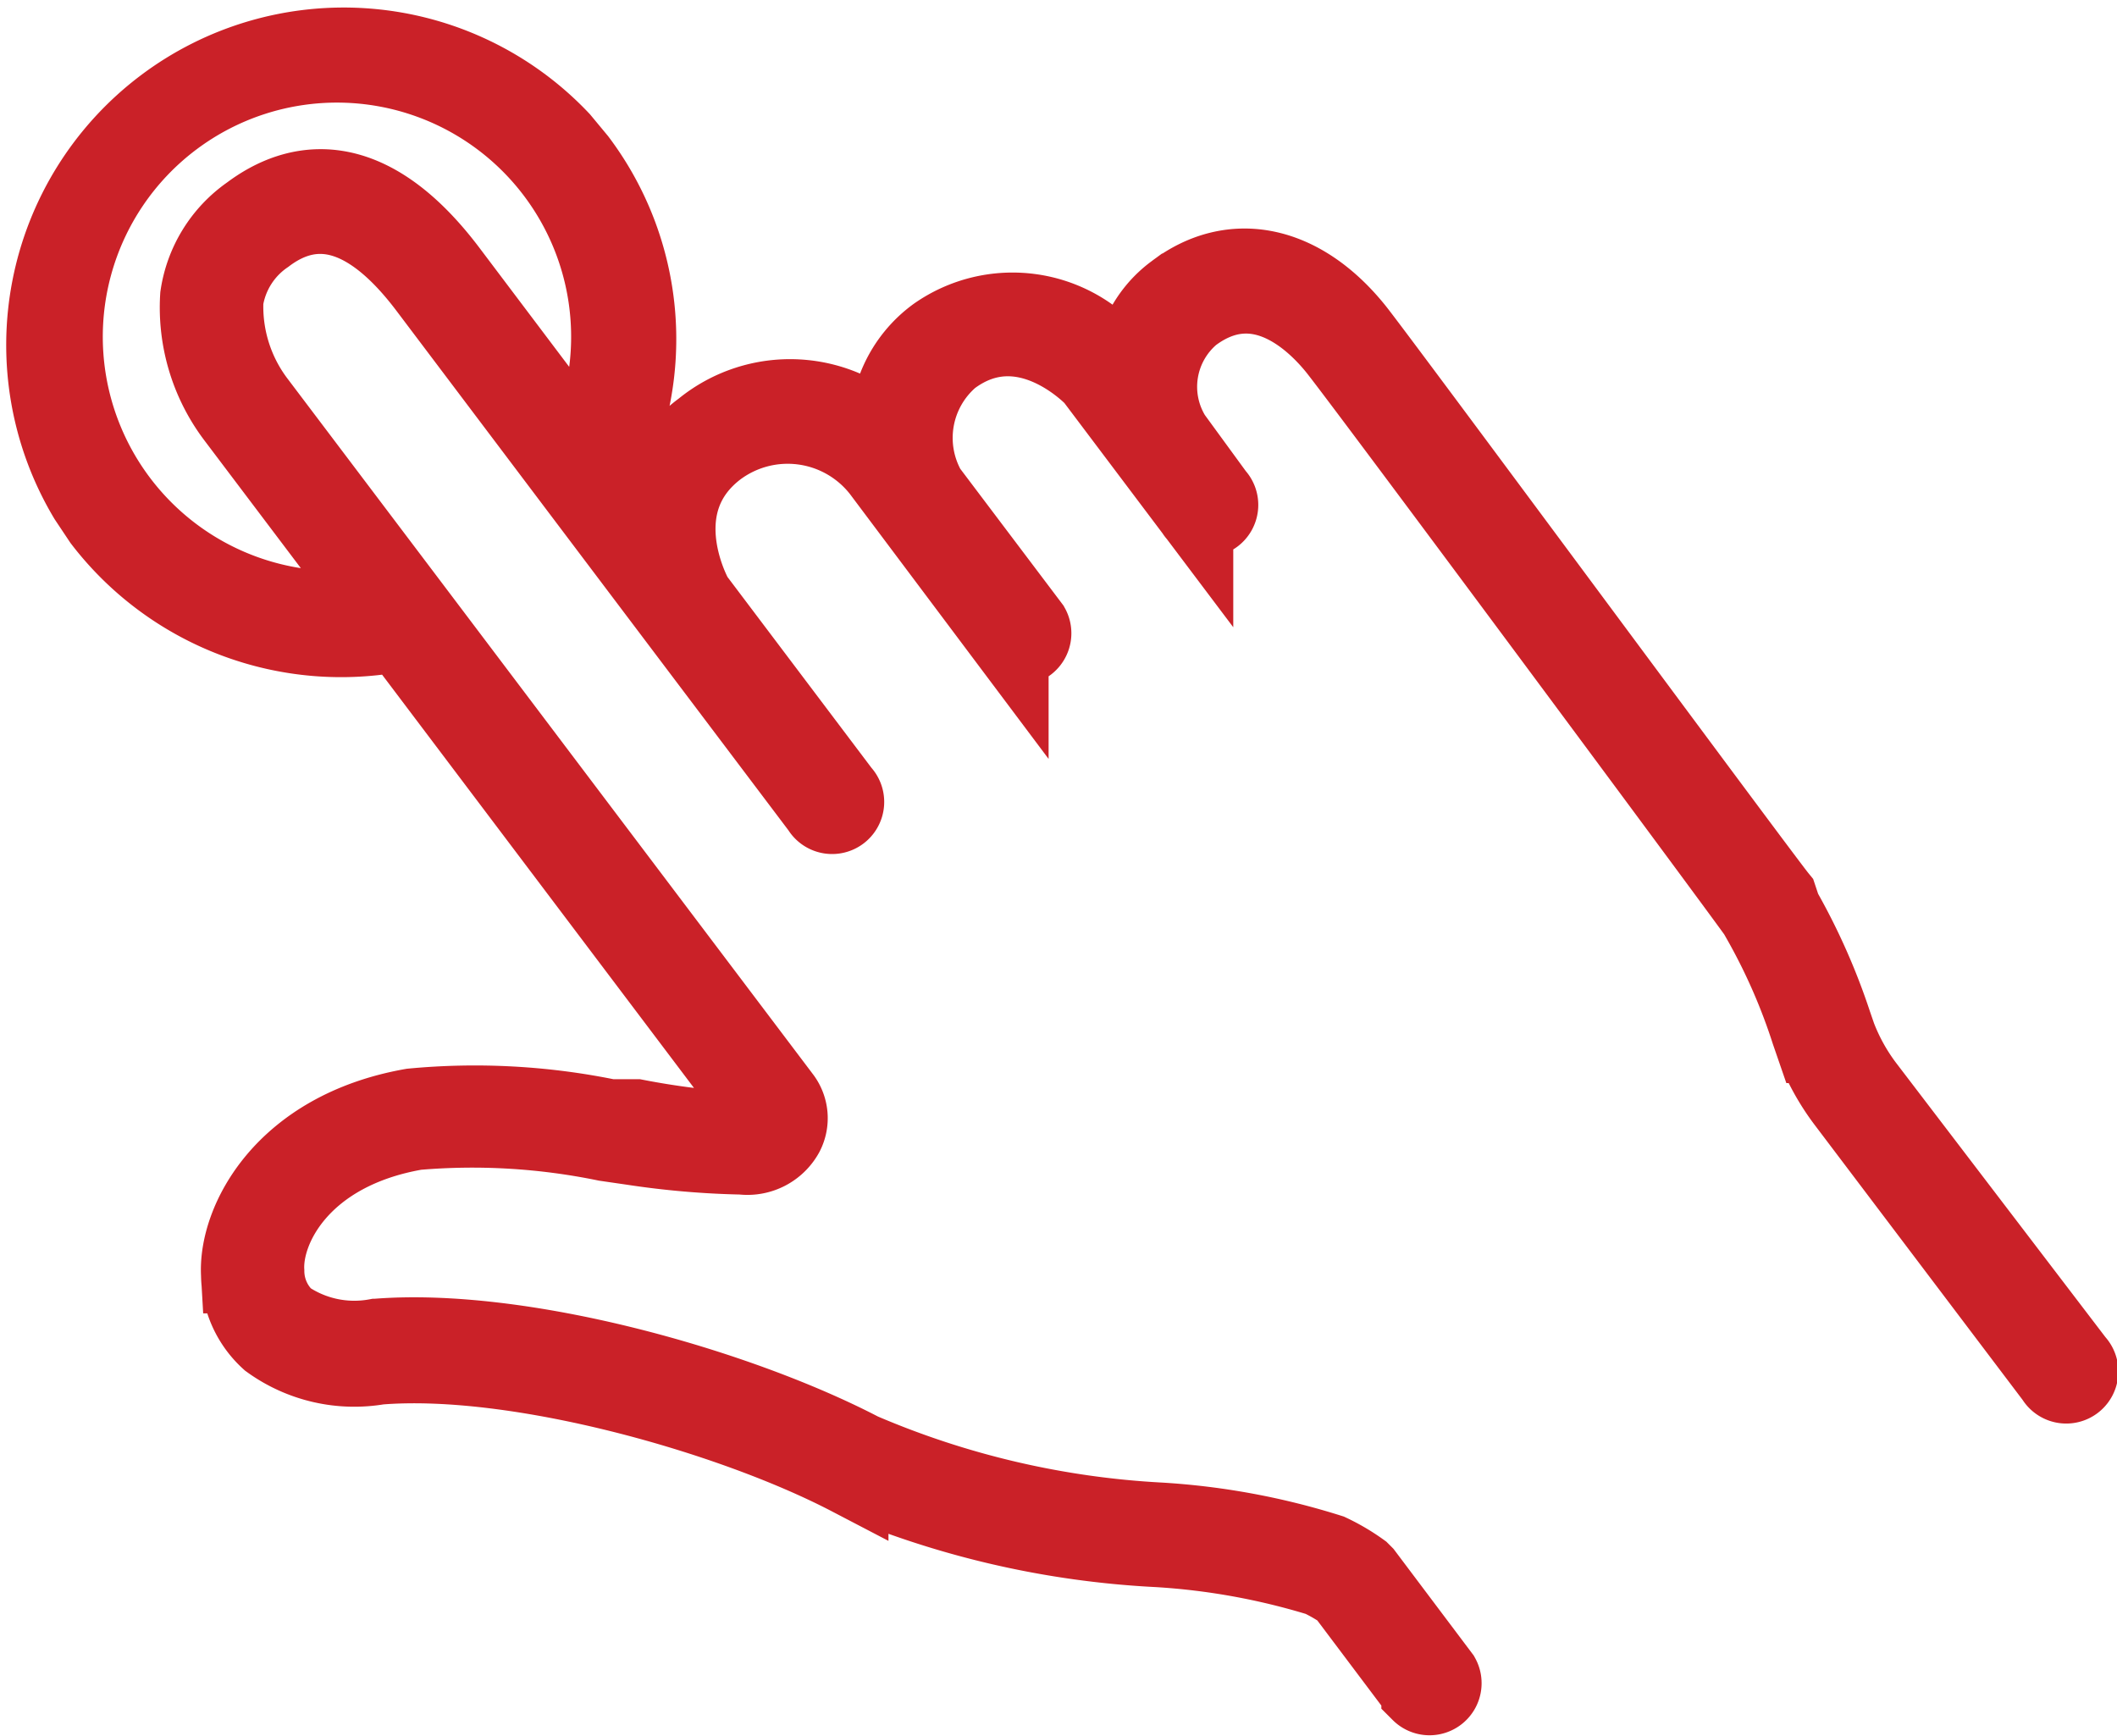 <svg id="Capa_1" data-name="Capa 1" xmlns="http://www.w3.org/2000/svg" viewBox="0 0 49.18 40.32"><defs><style>.cls-1{fill:#c4282c;stroke:#ca2128;stroke-miterlimit:10;stroke-width:1.8px;}</style></defs><title>icon-hand</title><path class="cls-1" d="M32.17,12.7c-1.25-1.56-2.86-1.9-4.2-.88a2.46,2.46,0,0,0-1,2.08l-.38-.51a3.09,3.09,0,0,0-4.16-.57,2.7,2.7,0,0,0-1.1,2.42A3.21,3.21,0,0,0,17,15a2.88,2.88,0,0,0-1.17,2.62l-1.13-1.5.06-.12a6.91,6.91,0,0,0-.66-7.25l-.39-.47a6.94,6.94,0,0,0-11,8.33l.34.51a7,7,0,0,0,6.9,2.61l8.46,11.21a.18.18,0,0,1,0,.19c-.06.11-.22.18-.47.18A18.7,18.7,0,0,1,15.46,31L14.84,31a15.5,15.5,0,0,0-4.59-.25c-3,.53-4.07,2.67-4,3.89a2.09,2.09,0,0,0,.69,1.53,3.36,3.36,0,0,0,2.54.59c3.21-.26,8.18,1.14,10.94,2.58A20.78,20.78,0,0,0,27.58,41a16.15,16.15,0,0,1,3.76.68,3.94,3.94,0,0,1,.57.33l1.76,2.34a.31.31,0,0,0,.49-.37l-1.79-2.38-.07-.07a4.61,4.61,0,0,0-.73-.43,16.35,16.35,0,0,0-3.93-.73,20.32,20.32,0,0,1-6.95-1.62c-2.9-1.51-7.91-2.92-11.27-2.65a2.81,2.81,0,0,1-2.09-.44,1.51,1.51,0,0,1-.48-1.1c-.06-1,.84-2.79,3.5-3.25a15.35,15.35,0,0,1,4.4.26l.62.09a19.47,19.47,0,0,0,2.55.22,1,1,0,0,0,1-.51.79.79,0,0,0-.07-.84L10.27,19.17h0L6.62,14.34A3.67,3.67,0,0,1,5.9,12a2.24,2.24,0,0,1,.95-1.5c1.2-.91,2.47-.5,3.76,1.21l3.47,4.6h0l5.66,7.5a.31.31,0,1,0,.49-.37l-3.41-4.52c-.12-.21-1.14-2.22.53-3.48a2.74,2.74,0,0,1,3.79.52l3,4a.31.31,0,0,0,.49-.37l-2.4-3.18a2.45,2.45,0,0,1,.54-3.07c1.69-1.27,3.29.44,3.31.45l2.35,3.12a.31.31,0,1,0,.49-.37l-1-1.37a2.19,2.19,0,0,1,.45-2.83c1.54-1.16,2.86.16,3.36.78.65.81,9.69,13,9.77,13.14l.13.23A13.86,13.86,0,0,1,42.72,29l.1.29a5.37,5.37,0,0,0,.72,1.31l4.87,6.44a.31.31,0,1,0,.49-.37L44,30.25h0a4.75,4.75,0,0,1-.63-1.14l-.1-.29a14.66,14.66,0,0,0-1.18-2.66L42,25.89C41.59,25.39,32.82,13.52,32.17,12.7ZM6.48,10A2.83,2.83,0,0,0,5.3,11.91a4.22,4.22,0,0,0,.84,2.8l3.33,4.41a6.34,6.34,0,1,1,4.79-3.6l-3.16-4.19C9.19,8.8,7.53,9.21,6.48,10Z" transform="translate(-0.68 -5.03)"/></svg>